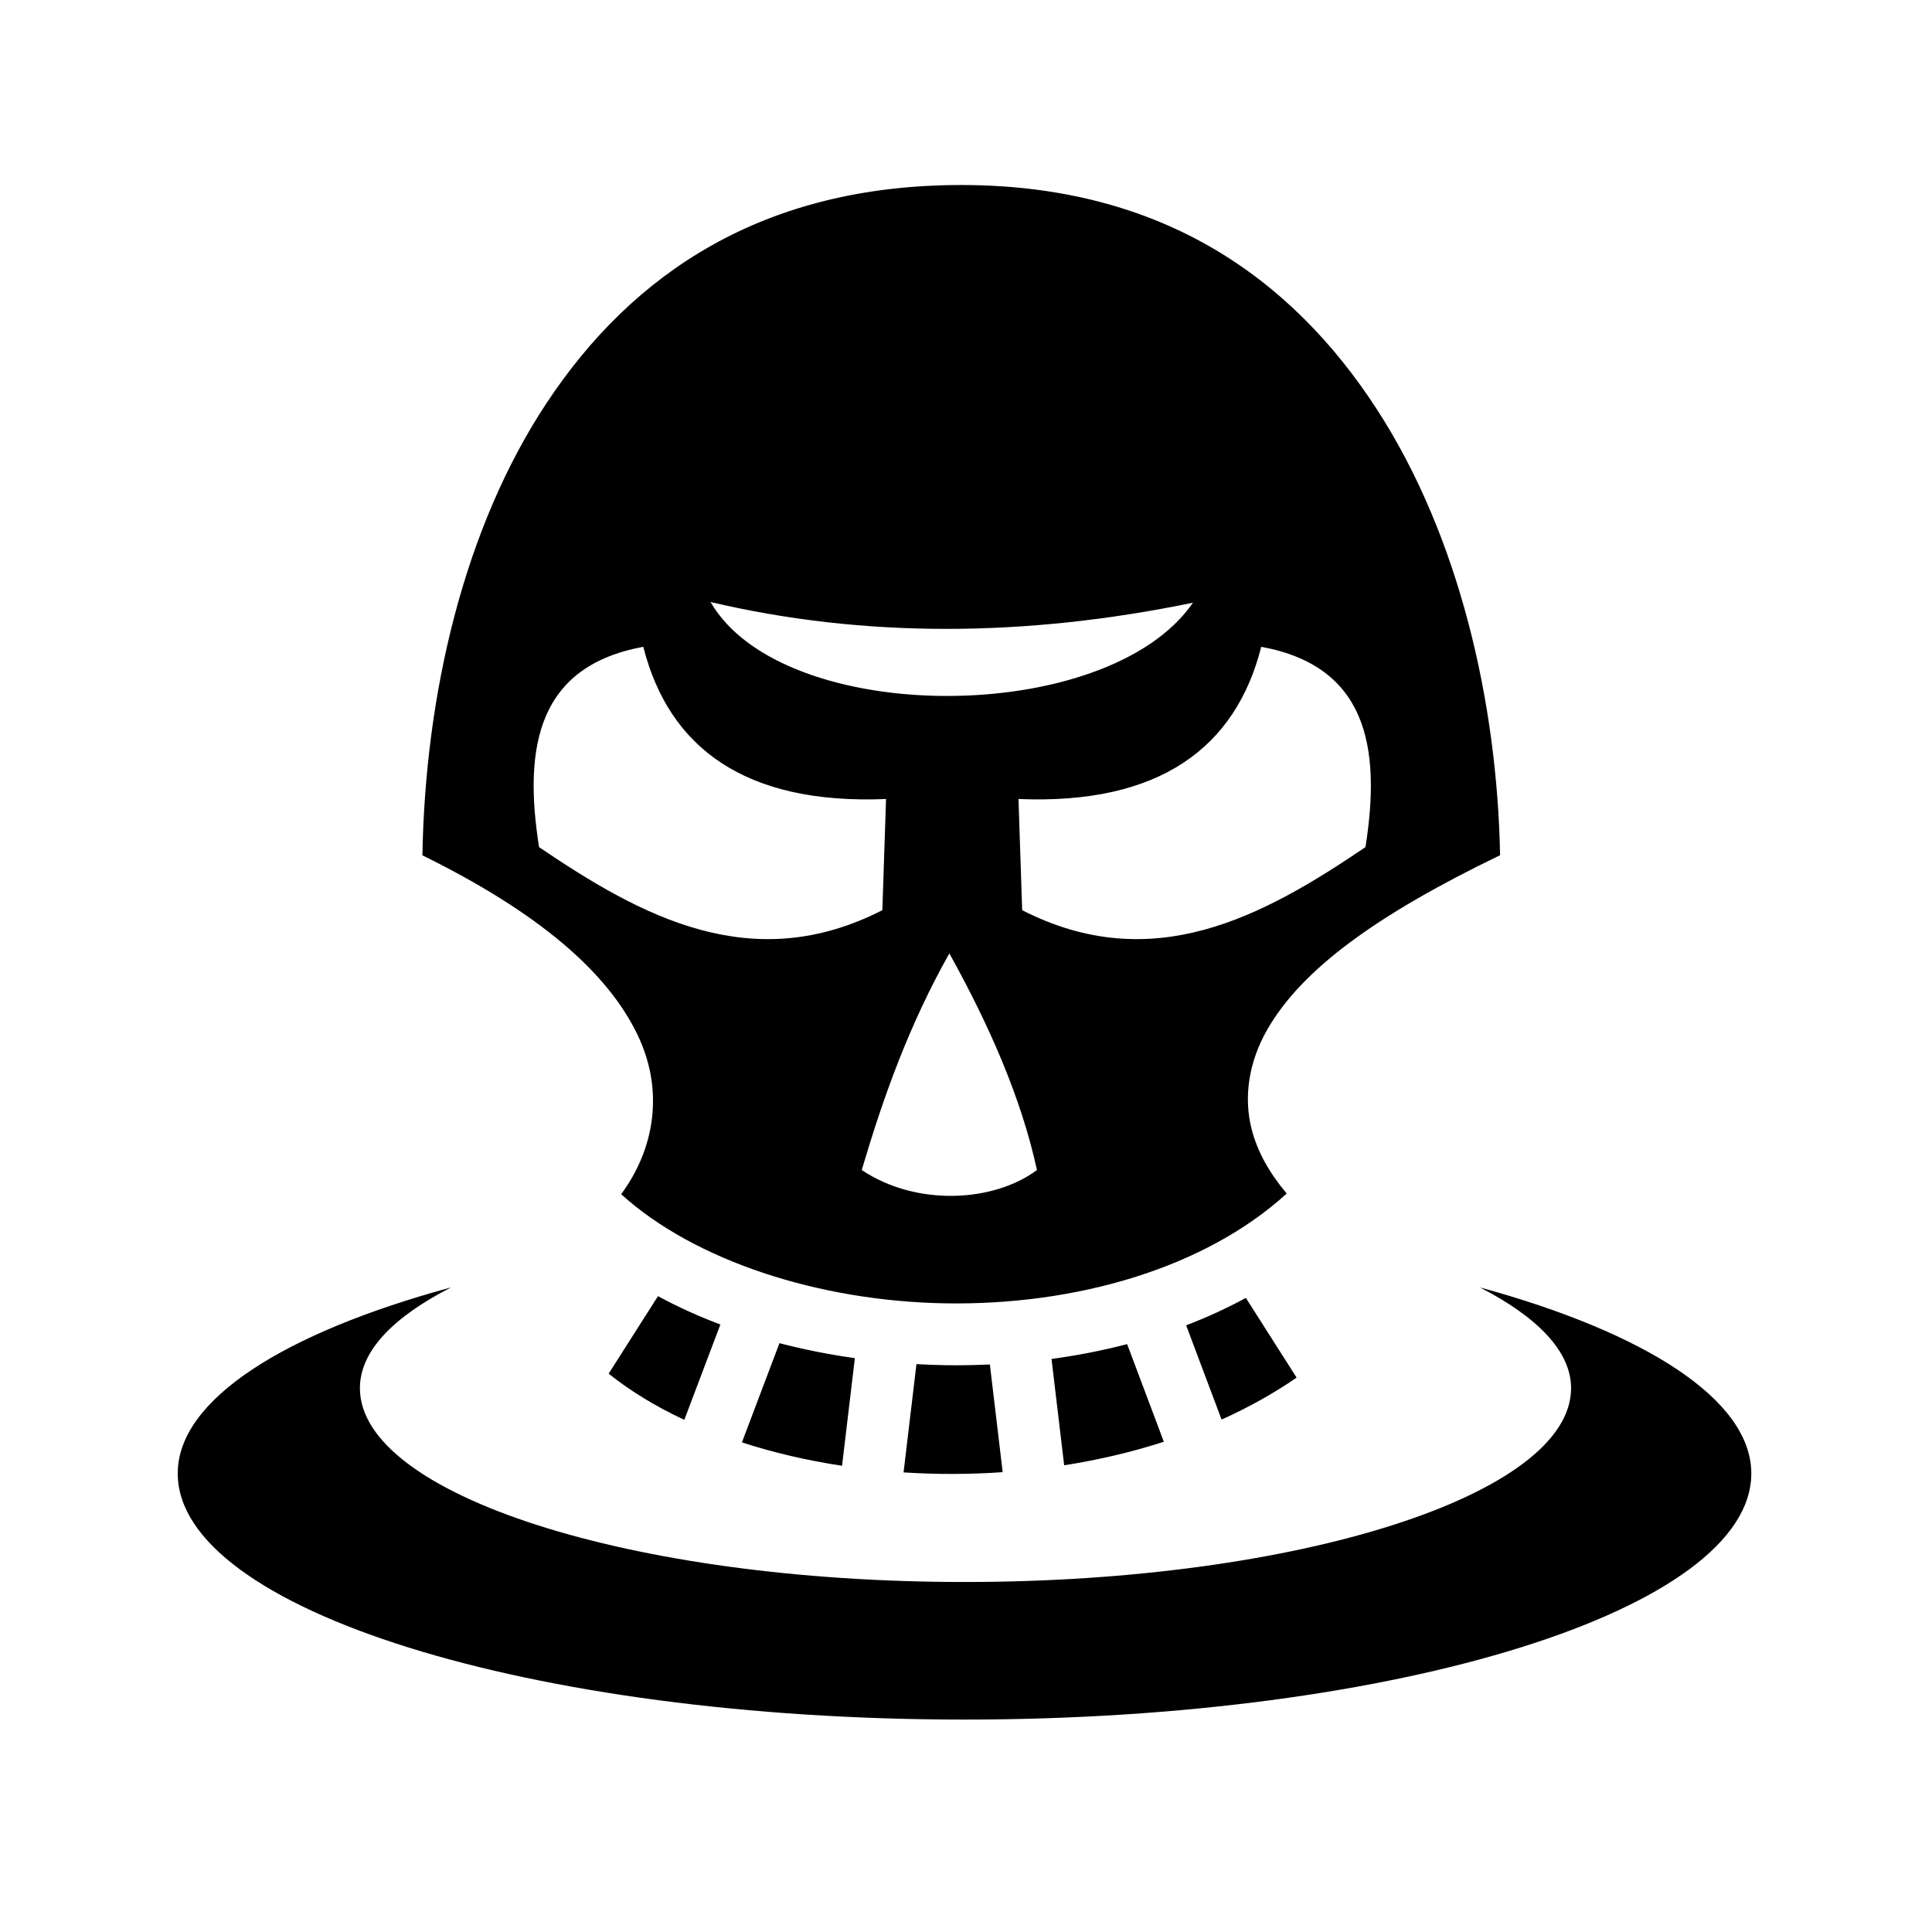<svg xmlns="http://www.w3.org/2000/svg" width="100%" height="100%" viewBox="0 0 583.68 583.68"><path d="M290.406 55.895c-59.624 0-99.147 26.426-125.21 65.767-25.084 37.862-36.733 88.14-37.583 136.746 35.068 17.25 55.994 35.297 65.088 54.416 8.03 16.882 4.974 34.41-5.042 47.96 22.02 19.97 59.516 32.352 98.135 32.972 38.86 0.624 77.95-10.4 102.942-33.174-5.034-5.972-8.774-12.36-10.582-19.37-2.54-9.836-0.836-20.485 4.687-30.134 10.514-18.37 33.286-34.804 70.354-52.71-0.878-46.03-12.275-96.24-37.225-134.714-25.985-40.068-65.52-67.76-125.564-67.76z m-75.748 125.982c46.19 10.87 94.98 10.703 145.752 0.205-25.867 37.59-123.918 37.62-145.752-0.205z m-20.312 13.53c7.698 30.39 30.63 47.76 73.336 45.984l-1.112 33.59c-39.39 20.126-72.635 1.99-103.71-19.048h-0.002c-4.848-30.567-0.204-54.706 31.488-60.526z m186.69 0c31.69 5.82 36.333 29.958 31.486 60.525h-0.002c-31.076 21.04-64.32 39.174-103.71 19.047l-1.11-33.59c42.707 1.776 65.637-15.594 73.335-45.984zM286.81 288.03c12.102 21.818 21.704 43.634 26.47 65.45-13.016 9.698-36.32 11.107-52.938 0 6.443-21.816 14.19-43.632 26.47-65.45zM136.245 388.948c-50.152 13.628-82.55 33.813-82.55 56.204 0 41.018 106.523 74.352 237.697 74.352s237.698-33.334 237.698-74.35c0-22.312-32.12-42.58-81.965-56.205 17.23 8.88 27.518 19.25 27.518 30.444 0 32.13-82.31 58.546-183.247 58.546-100.937 0-182.662-26.418-182.662-58.545 0-11.253 10.112-21.534 27.518-30.443h-0.004z m62.54 2.637l-14.903 23.41c6.624 5.312 14.328 9.978 22.855 13.955l10.898-28.796c-6.58-2.48-12.888-5.336-18.848-8.57z m177.605 0.53c-5.772 3.14-11.804 5.894-18.038 8.28l10.703 28.477c8.005-3.6 15.612-7.817 22.666-12.676l-15.33-24.08z m-140.905 13.673L224.14 435.764c9.524 3.093 19.698 5.462 30.253 7.064l3.87-32.513c-7.754-1.09-15.377-2.6-22.778-4.528z m105.04 0.287c-7.468 1.95-15.113 3.434-22.85 4.48l3.823 32.126c10.274-1.605 20.384-3.967 30.112-7.11l-11.086-29.496z m-63.654 6.045l-3.893 32.712c9.87 0.637 19.92 0.623 29.947-0.07l-3.873-32.535c-4.52 0.206-9.045 0.287-13.558 0.215-2.878-0.047-5.752-0.167-8.62-0.323z" /></svg>